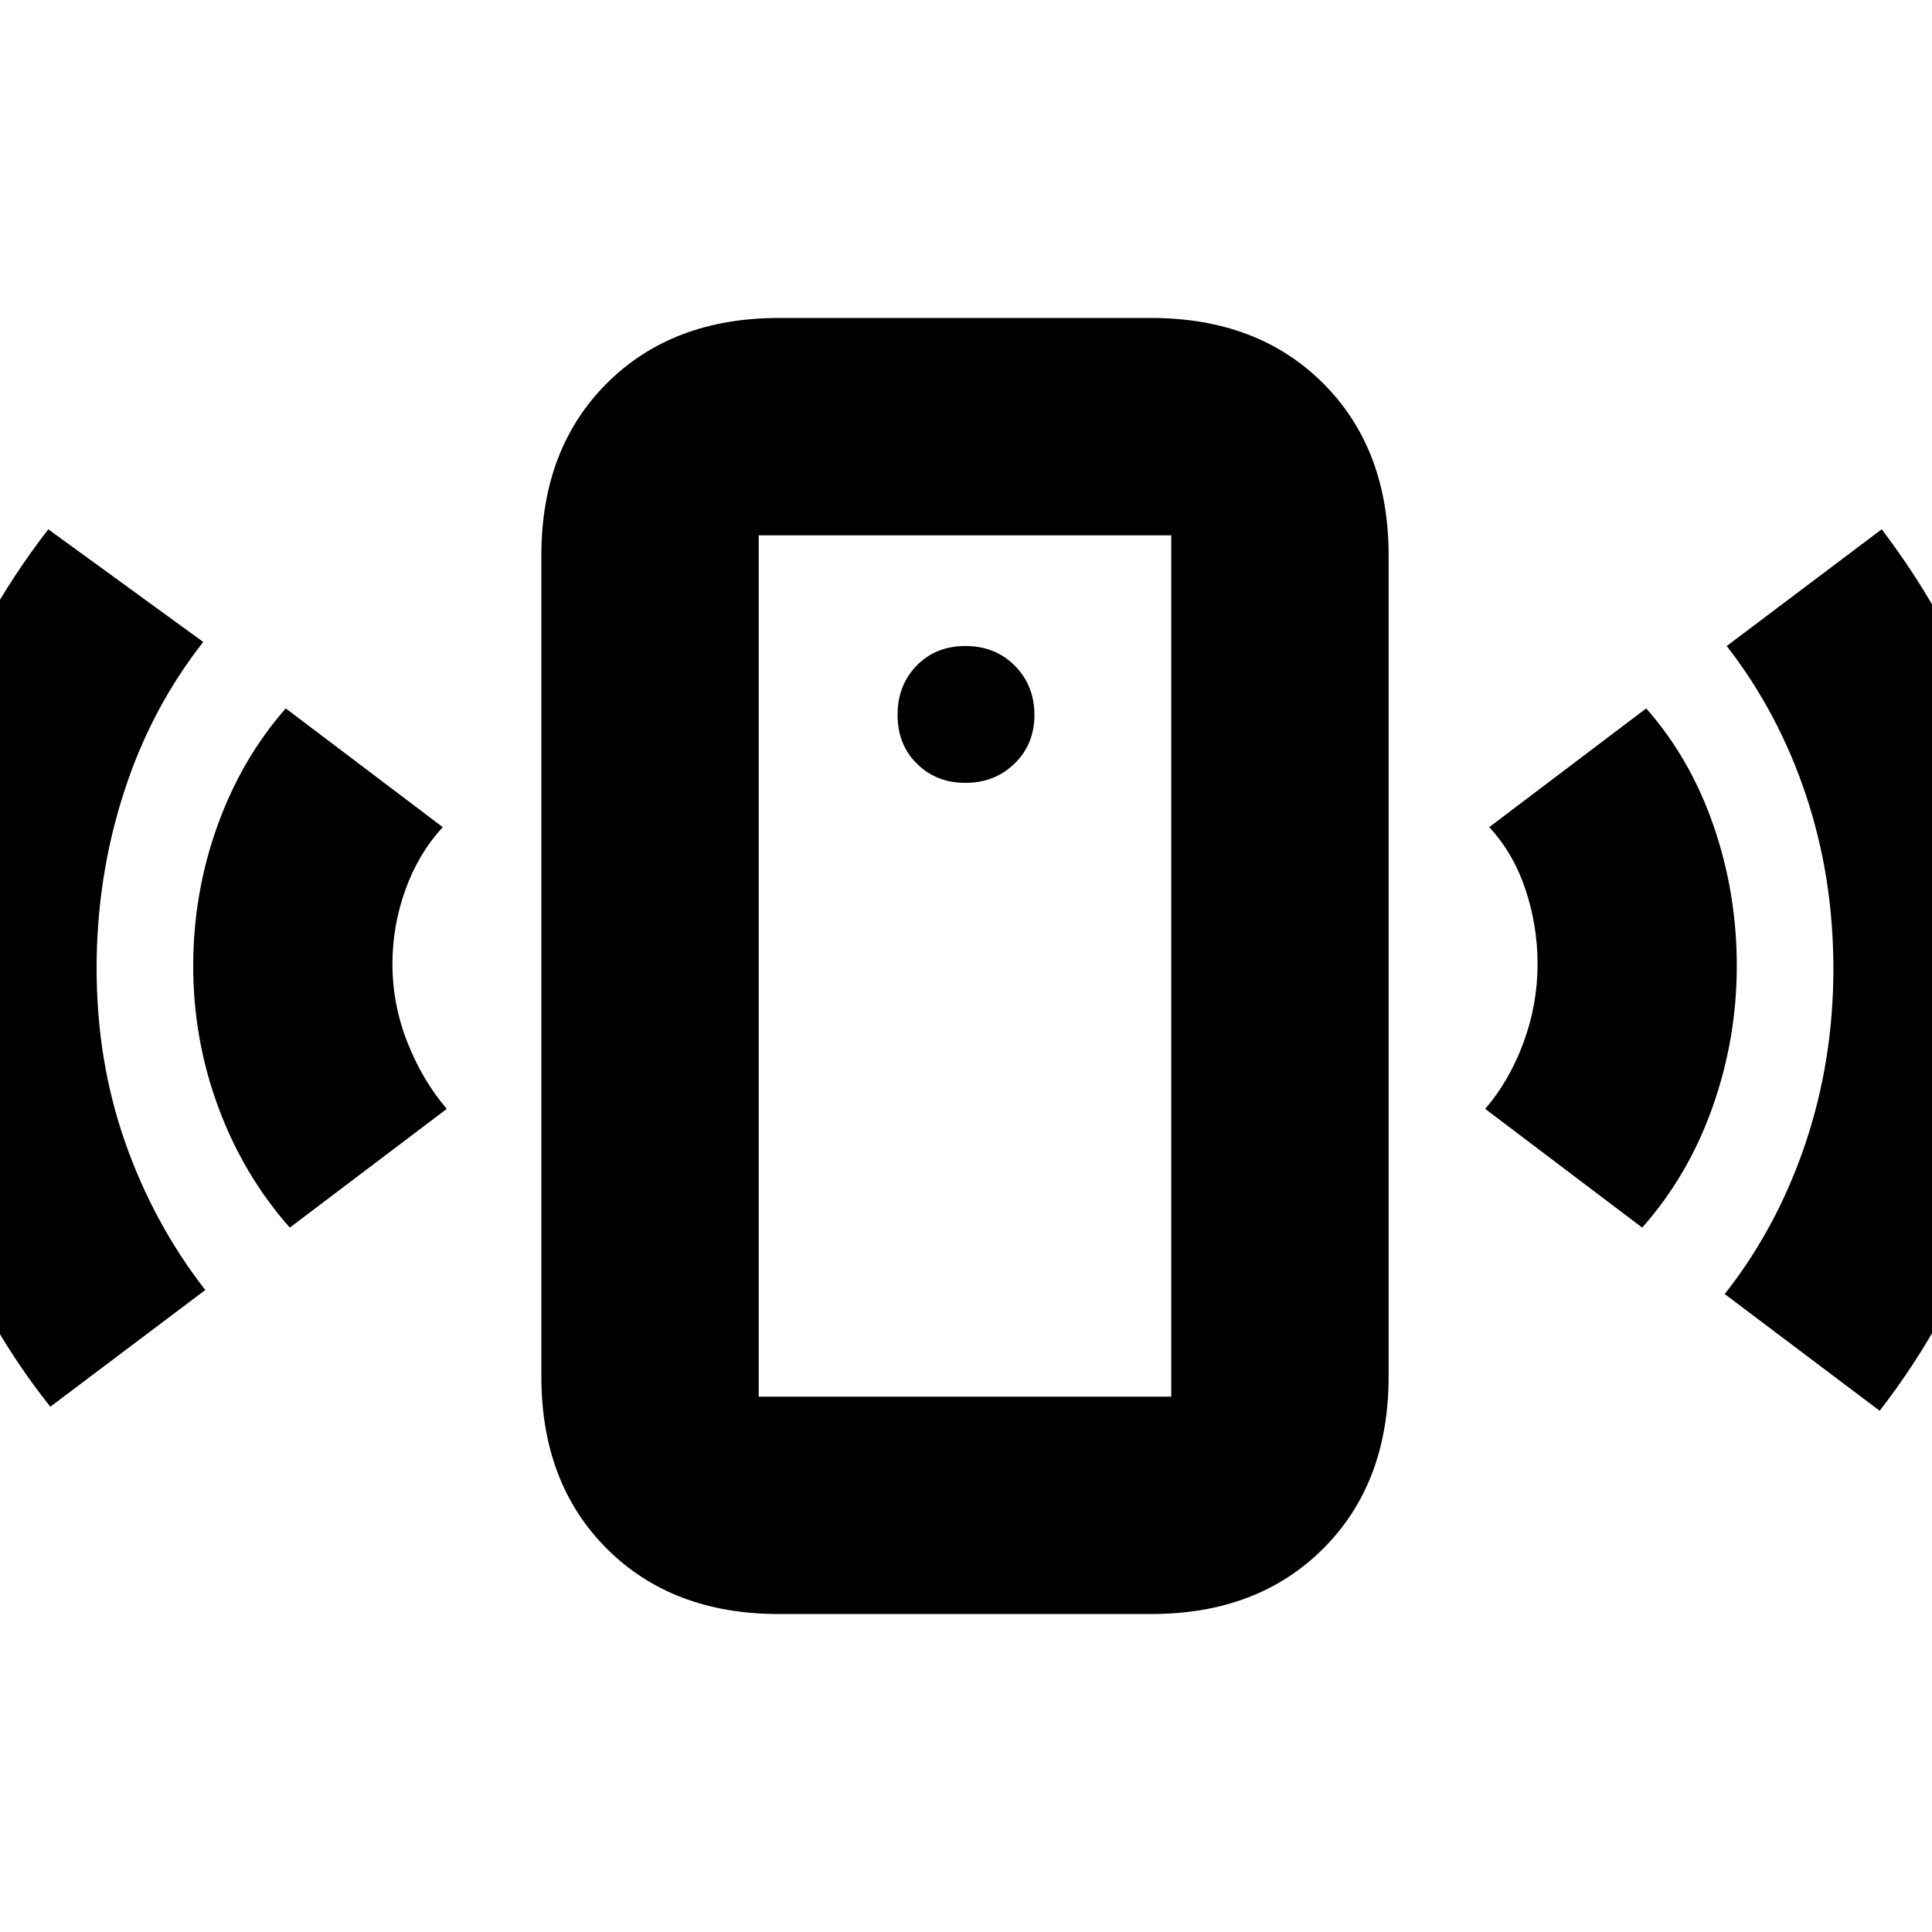 <svg xmlns="http://www.w3.org/2000/svg" height="20" viewBox="0 -960 960 960" width="20"><path d="M479.72-571q14.61 0 24.45-9.62 9.83-9.61 9.83-24.1 0-14.61-9.71-24.45-9.72-9.83-24.58-9.83-14.71 0-24.21 9.71-9.5 9.72-9.5 24.58 0 14.71 9.62 24.21 9.61 9.5 24.1 9.5ZM144-350q-23-26-35.5-59.76Q96-443.53 96-480q0-36.11 12-69.56Q120-583 142-608l78 59q-12 13-18.5 30.96T195-481q0 20.16 7.5 39.08Q210-423 222-409l-78 59ZM25-261q-35-44-55.5-100.19T-51-479.69q0-62.31 19.9-117.09Q-11.19-651.55 24-697l77 56q-26 33-39.5 74.94T48-478.9q0 46.11 14.2 86.53Q76.4-351.94 102-319l-77 58Zm362 103q-53 0-85.5-32.5T269-276v-408q0-53 32.5-85.5T387-802h185q53 0 85.5 32.5T690-684v408q0 53-32.5 85.5T572-158H387Zm-10-108h205v-428H377v428Zm439-84-78-59q12-14 19-32.92t7-39.08q0-19.08-6-37.04T740-549l78-59q22 25 33.5 58.42 11.5 33.41 11.5 69.5Q863-444 851-410t-35 60Zm118 91-77-58q26-33 40-74.5t14-87.1q0-45.61-13.7-86.53Q883.6-606.06 858-639l77-58q35.19 46.14 54.6 101.6 19.4 55.46 19.4 117.74 0 62.27-19.9 117.74Q969.19-304.45 934-259Zm-557-7v-428 428Z"/></svg>
